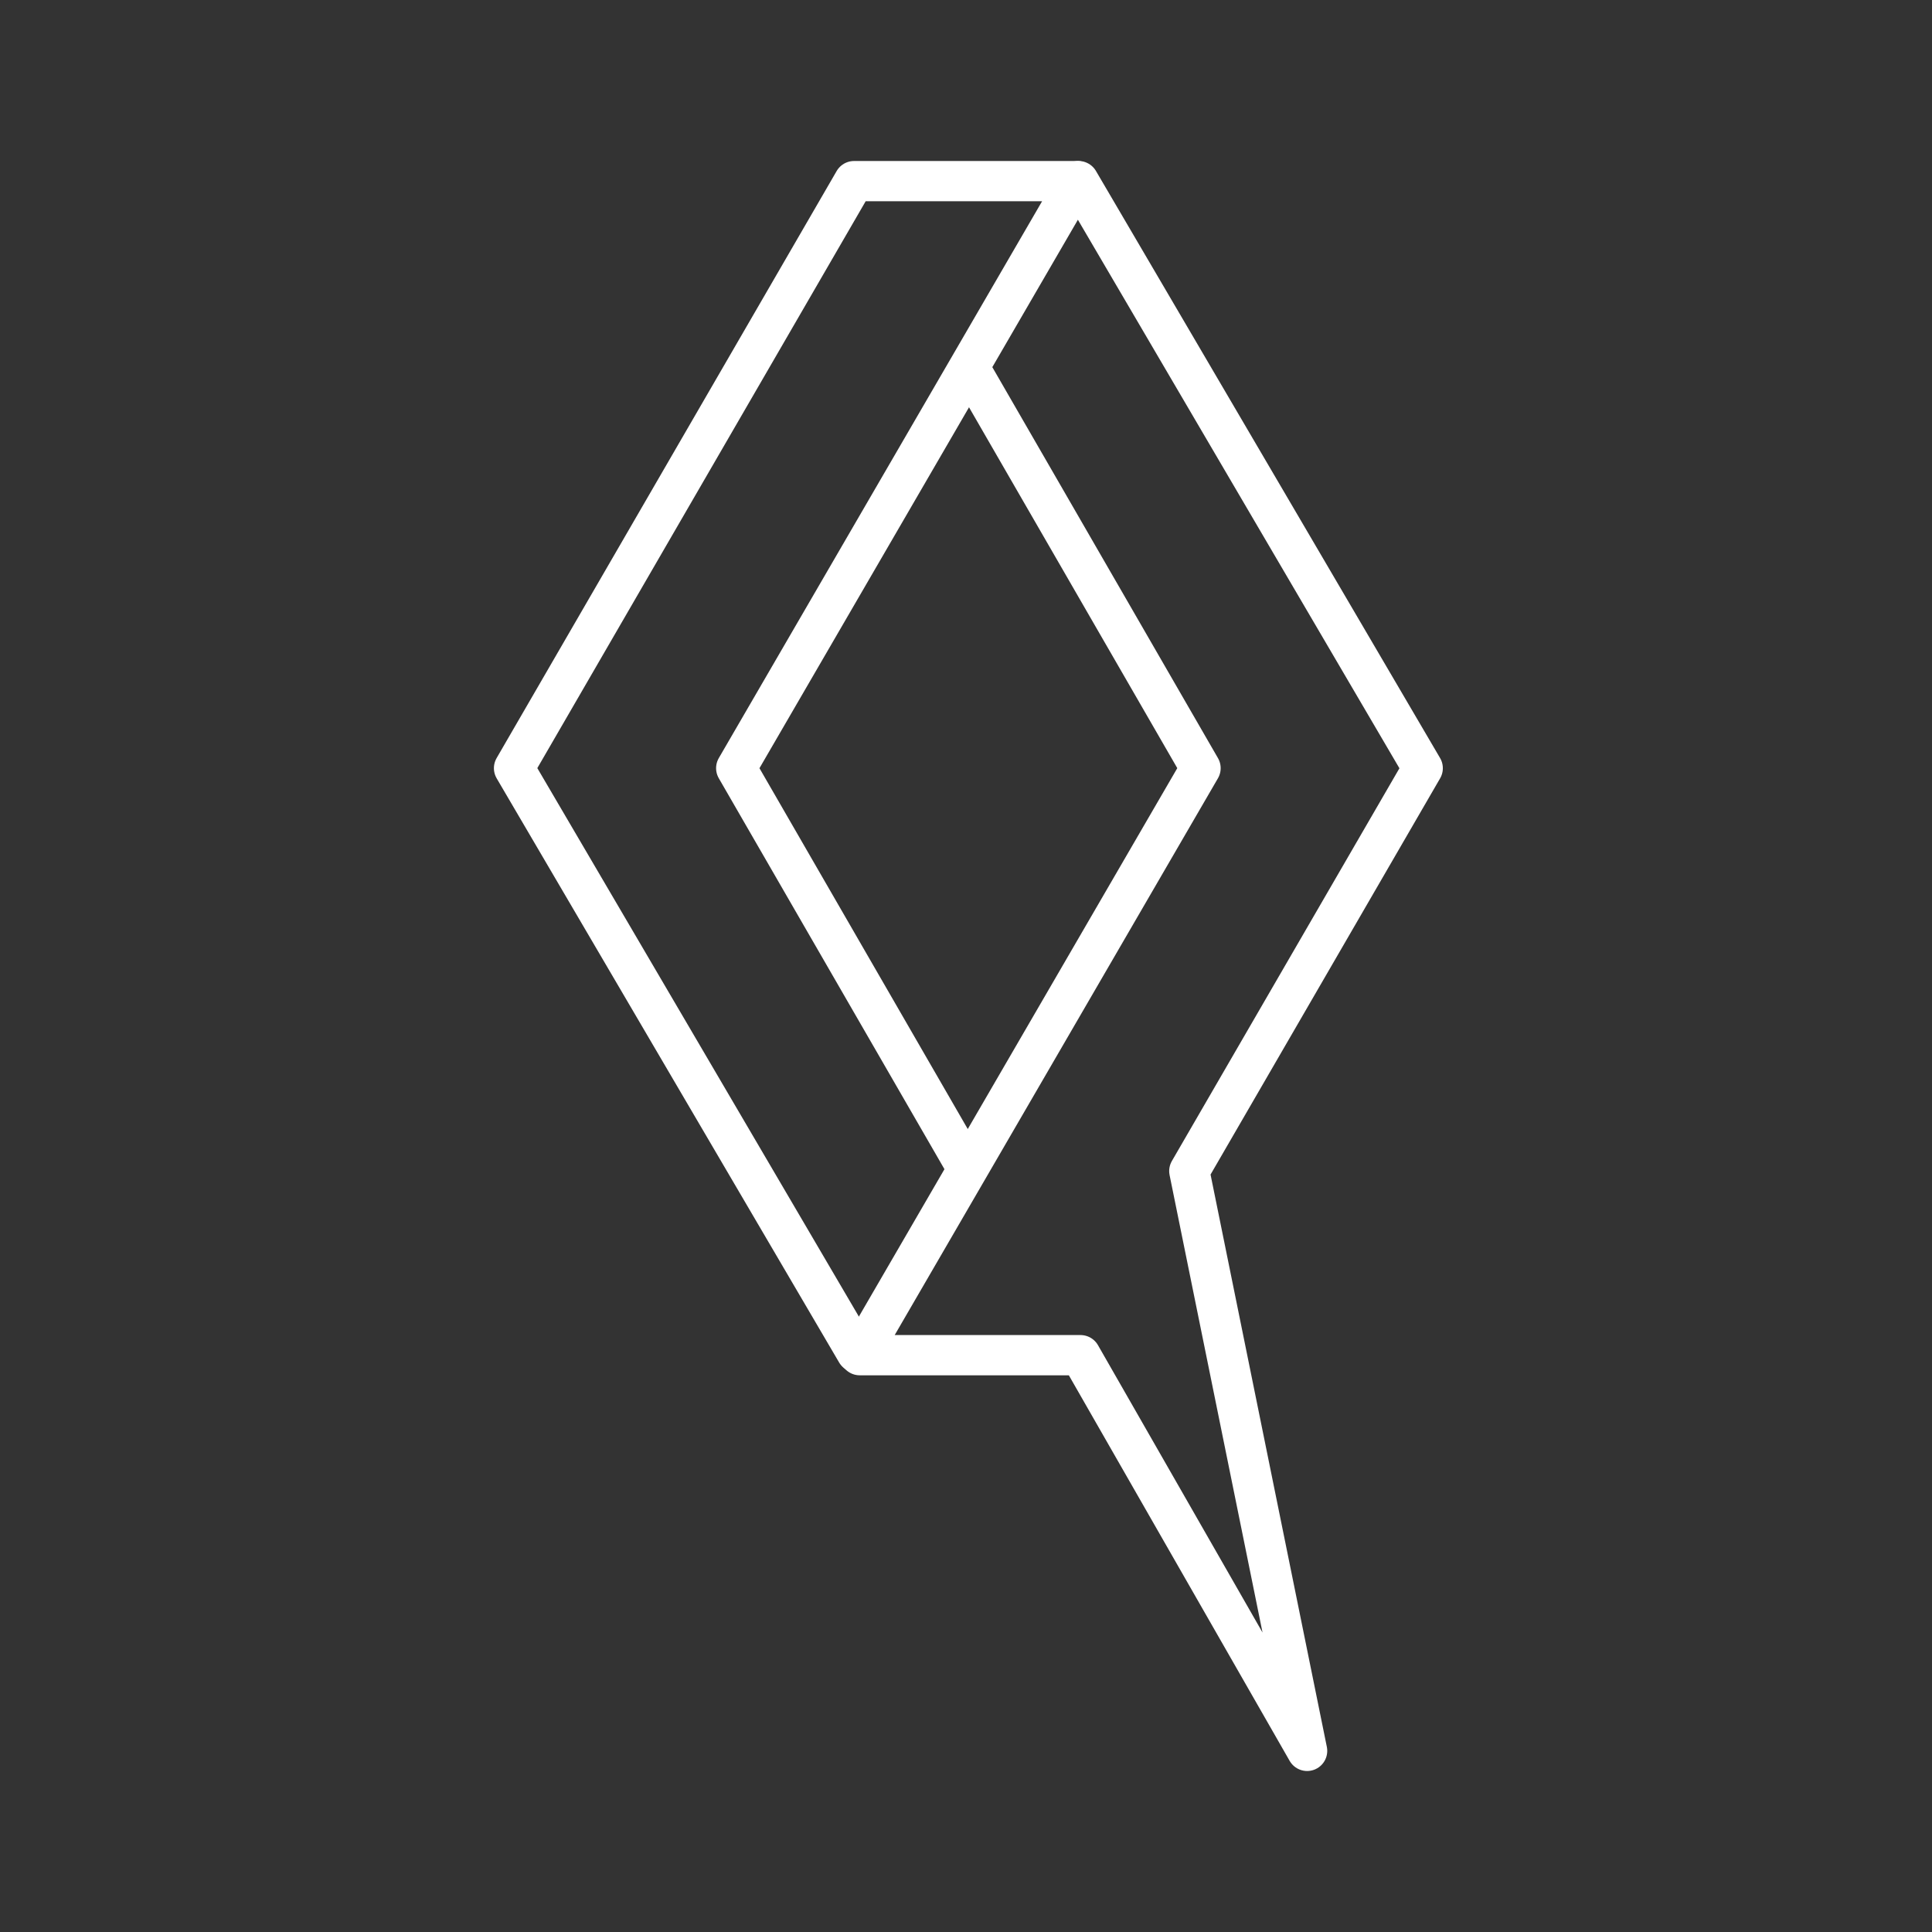 <?xml version="1.0" encoding="UTF-8" standalone="no"?>
<svg
   viewBox="0 0 48 48"
   version="1.1"
   id="svg1"
   sodipodi:docname="mpt4u.svg"
   inkscape:version="1.2.2 (b0a8486541, 2022-12-01)"
   xml:space="preserve"
   xmlns:inkscape="http://www.inkscape.org/namespaces/inkscape"
   xmlns:sodipodi="http://sodipodi.sourceforge.net/DTD/sodipodi-0.dtd"
   xmlns="http://www.w3.org/2000/svg"
   xmlns:svg="http://www.w3.org/2000/svg"><rect x="0" y="0" width="48" height="48" fill="#333333" stroke="none"/><sodipodi:namedview
     id="namedview1"
     pagecolor="#505050"
     bordercolor="#eeeeee"
     borderopacity="1"
     inkscape:showpageshadow="0"
     inkscape:pageopacity="0"
     inkscape:pagecheckerboard="0"
     inkscape:deskcolor="#505050"
     inkscape:zoom="12.59534"
     inkscape:cx="9.2097557"
     inkscape:cy="28.423212"
     inkscape:window-width="1918"
     inkscape:window-height="1053"
     inkscape:window-x="0"
     inkscape:window-y="0"
     inkscape:window-maximized="1"
     inkscape:current-layer="svg1"
     showgrid="false" /><defs
     id="defs1"><style
       id="style1">.a { fill:none;stroke:#fff;stroke-linecap:round;stroke-linejoin:round; }
</style></defs><path
     style="display:inline;fill:none;stroke:#ffffff;stroke-width:1;stroke-linecap:round;stroke-linejoin:round;stroke-opacity:1"
     d="m 24.119,9.195 5.708,9.89 -8.467,14.584 h 5.485 L 32.475,43.5 29.548,29.095 35.347,19.086 26.797,4.5"
     id="path34092" /><path
     style="display:inline;fill:none;stroke:#ffffff;stroke-width:1;stroke-linecap:round;stroke-linejoin:round;stroke-opacity:1"
     d="m 21.28,33.599 -8.509,-14.514 8.448,-14.585 h 5.54 l -8.468,14.585 5.691,9.859"
     id="path34017" /></svg>
